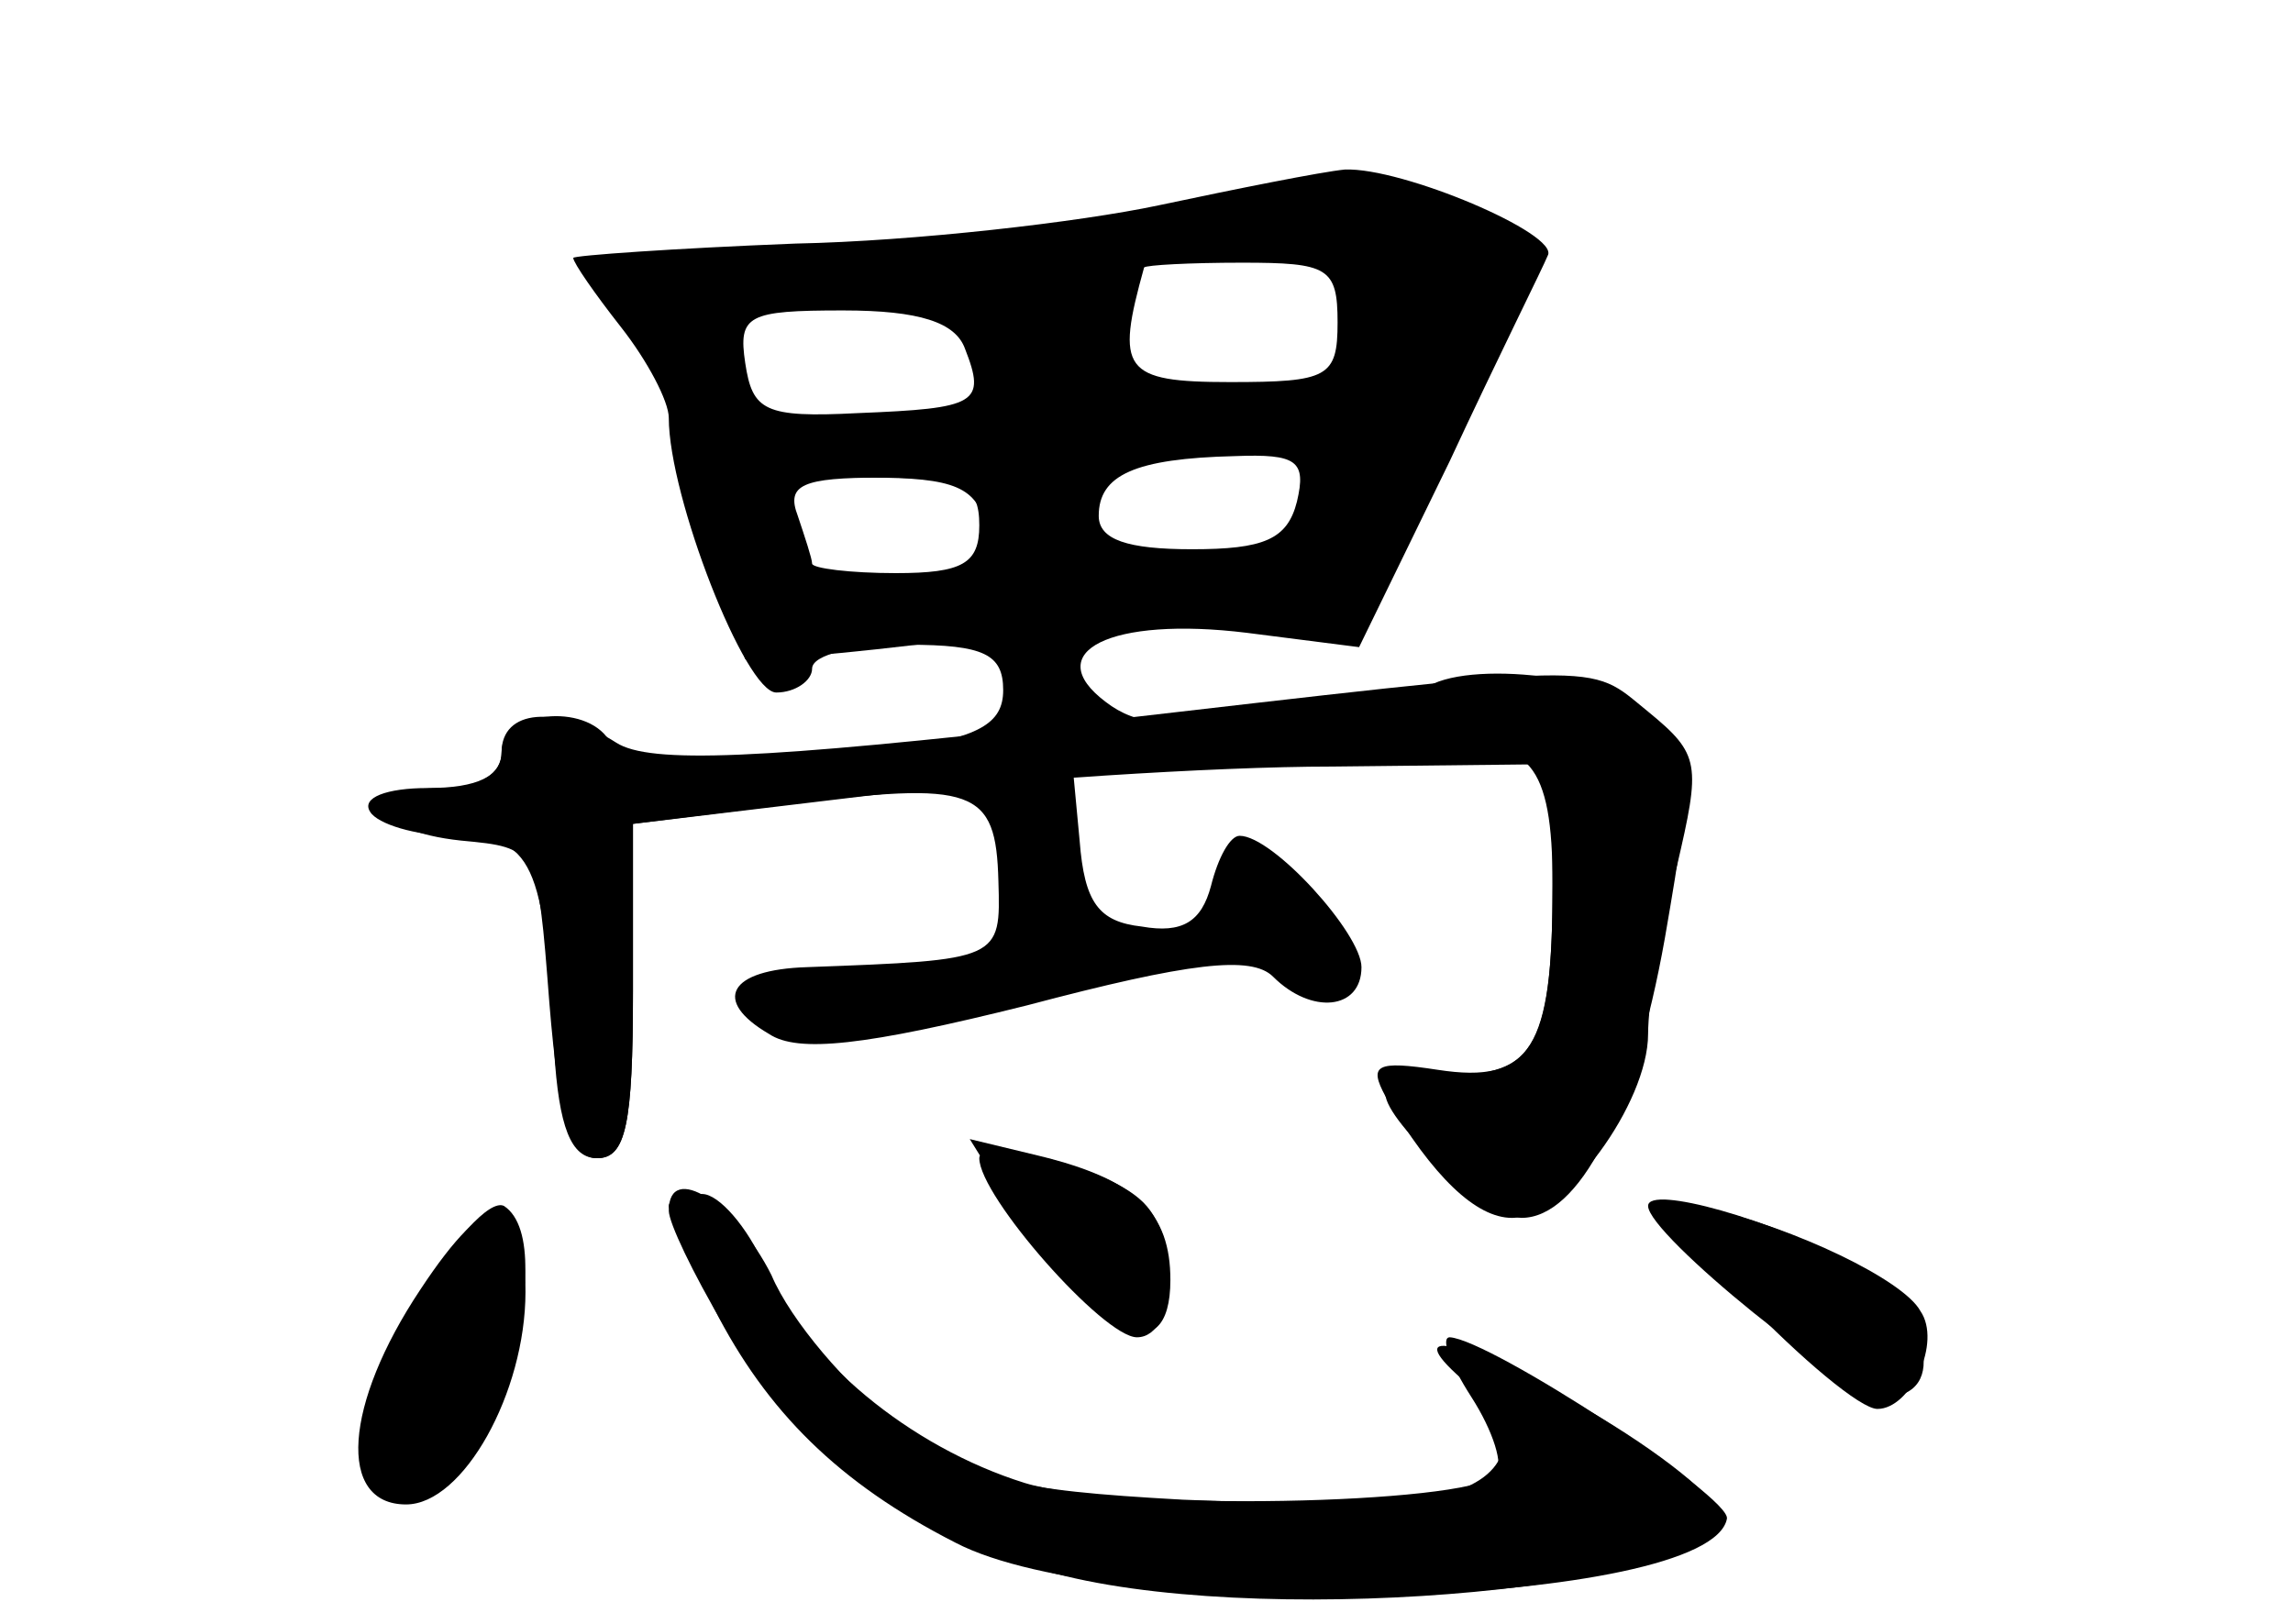 <?xml version="1.0" standalone="no"?>
<!DOCTYPE svg PUBLIC "-//W3C//DTD SVG 20010904//EN"
 "http://www.w3.org/TR/2001/REC-SVG-20010904/DTD/svg10.dtd">
<svg version="1.0" xmlns="http://www.w3.org/2000/svg"
 width="96pt" height="68pt" viewBox="0 0 96 68"
 preserveAspectRatio="xMidYMid meet">
<g transform="translate(0,68) scale(0.1,-0.1)" fill="#000000" stroke="none">
<g id="part-0" class="char-part">
  <path d="M485 594 c-33 -7 -102 -15 -152 -16 -51 -2 -93 -5 -93 -6 0 -2 9 -15
20 -29 11 -14 20 -31 20 -38 0 -33 32 -115 45 -115 8 0 15 5 15 10 0 6 18 10
40 10 32 0 40 -4 40 -19 0 -14 -10 -20 -46 -25 -67 -9 -112 -7 -119 4 -10 16
-45 12 -45 -5 0 -9 -9 -15 -25 -15 -37 0 -30 -18 8 -22 32 -3 32 -3 37 -68 4
-49 9 -65 20 -65 12 0 15 14 15 70 l0 70 64 8 c79 10 88 7 89 -32 1 -33 1 -33
-80 -36 -33 -1 -40 -14 -16 -28 12 -8 40 -5 108 12 68 18 94 21 103 12 16 -16
37 -14 37 4 0 14 -37 55 -51 55 -4 0 -9 -9 -12 -21 -4 -15 -12 -20 -29 -17
-18 2 -24 10 -26 36 l-3 32 68 1 c37 0 76 2 87 4 36 7 46 -5 46 -55 0 -66 -7
-80 -41 -80 -16 0 -29 -4 -29 -8 0 -12 44 -52 57 -52 24 0 47 44 60 117 13 75
12 79 -8 95 -20 17 -85 22 -95 7 -2 -5 -10 -6 -18 -3 -7 3 -31 1 -54 -4 -31
-7 -46 -6 -59 4 -28 21 2 36 59 29 l47 -6 38 78 c20 43 39 81 41 86 5 9 -61
37 -85 36 -10 -1 -45 -8 -78 -15z m75 -49 c0 -23 -4 -25 -45 -25 -45 0 -48 5
-36 48 1 1 19 2 41 2 36 0 40 -2 40 -25z m-156 -11 c9 -23 5 -25 -45 -27 -39
-2 -44 1 -47 21 -3 20 1 22 41 22 32 0 47 -5 51 -16z m139 -64 c-4 -16 -14
-20 -44 -20 -27 0 -39 4 -39 14 0 17 15 24 57 25 26 1 30 -2 26 -19z m-133
-10 c0 -16 -7 -20 -35 -20 -19 0 -35 2 -35 4 0 2 -3 11 -6 20 -5 13 2 16 35
16 34 0 41 -3 41 -20z"/>
  <path d="M424 174 c35 -55 66 -69 66 -30 0 28 -14 42 -55 52 l-29 7 18 -29z"/>
  <path d="M175 136 c-28 -49 -30 -79 -4 -84 30 -6 66 106 40 123 -6 3 -22 -15
-36 -39z"/>
  <path d="M280 173 c0 -5 10 -26 23 -48 27 -47 89 -93 143 -105 91 -22 274 -4
274 25 0 7 -25 27 -56 45 -54 30 -80 36 -49 10 23 -19 18 -39 -11 -46 -14 -4
-63 -4 -109 -2 -72 4 -88 8 -120 32 -20 15 -44 43 -52 62 -15 30 -43 48 -43
27z"/>
  <path d="M730 136 c24 -25 49 -46 56 -46 14 0 27 28 18 41 -7 13 -53 35 -89
43 -30 7 -30 7 15 -38z"/>
</g>
<g id="part-1" class="char-part">
  <path d="M450 584 c-41 -7 -106 -13 -144 -13 -60 -1 -67 -3 -52 -14 10 -7 26
-44 37 -81 10 -38 20 -70 21 -72 2 -1 41 2 88 8 47 5 103 7 126 4 l40 -5 37
82 c35 76 36 83 20 94 -21 16 -73 15 -173 -3z m113 -46 c-5 -26 -9 -28 -54
-28 -39 0 -47 3 -43 15 4 8 1 22 -6 30 -10 12 -3 14 42 17 29 2 56 1 60 -2 3
-3 4 -17 1 -32z m-159 6 c14 -37 7 -44 -44 -44 -27 0 -50 4 -50 9 0 5 -3 16
-6 24 -4 11 2 17 18 20 50 9 76 7 82 -9z m146 -58 c0 -36 -12 -46 -57 -46 -40
0 -44 2 -41 23 2 16 12 24 38 28 56 10 60 10 60 -5z m-137 -27 c10 -39 -70
-41 -84 -1 -8 21 -6 22 35 22 36 0 45 -4 49 -21z"/>
</g>
<g id="part-2" class="char-part">
  <path d="M451 377 c-133 -15 -179 -17 -193 -8 -25 16 -48 14 -48 -4 0 -10 -10
-15 -31 -15 -17 0 -28 -4 -24 -10 3 -5 19 -10 35 -10 33 0 38 -11 42 -90 2
-32 7 -45 18 -45 12 0 15 14 15 70 l0 70 100 12 c55 6 142 12 193 12 l92 1 0
-52 c0 -67 -9 -82 -48 -76 -26 4 -29 2 -22 -11 20 -34 38 -51 53 -51 22 0 57
48 57 77 0 13 5 45 12 70 10 43 10 47 -12 65 -26 21 -13 21 -239 -5z"/>
</g>
<g id="part-3" class="char-part">
  <path d="M410 195 c0 -16 52 -75 66 -75 17 0 19 43 1 58 -16 14 -67 26 -67 17z"/>
  <path d="M176 140 c-32 -48 -35 -90 -6 -90 24 0 50 47 50 89 0 45 -15 45 -44
1z"/>
  <path d="M280 175 c0 -3 9 -22 19 -43 22 -43 52 -73 101 -98 67 -35 316 -27
323 10 2 9 -99 75 -116 76 -4 0 0 -11 9 -25 9 -14 14 -29 10 -33 -13 -12 -158
-15 -197 -3 -48 15 -93 52 -109 91 -7 16 -19 30 -26 30 -8 0 -14 -2 -14 -5z"/>
  <path d="M690 175 c0 -12 84 -80 99 -80 28 0 18 38 -14 56 -32 18 -85 33 -85
24z"/>
</g>
</g>
</svg>
